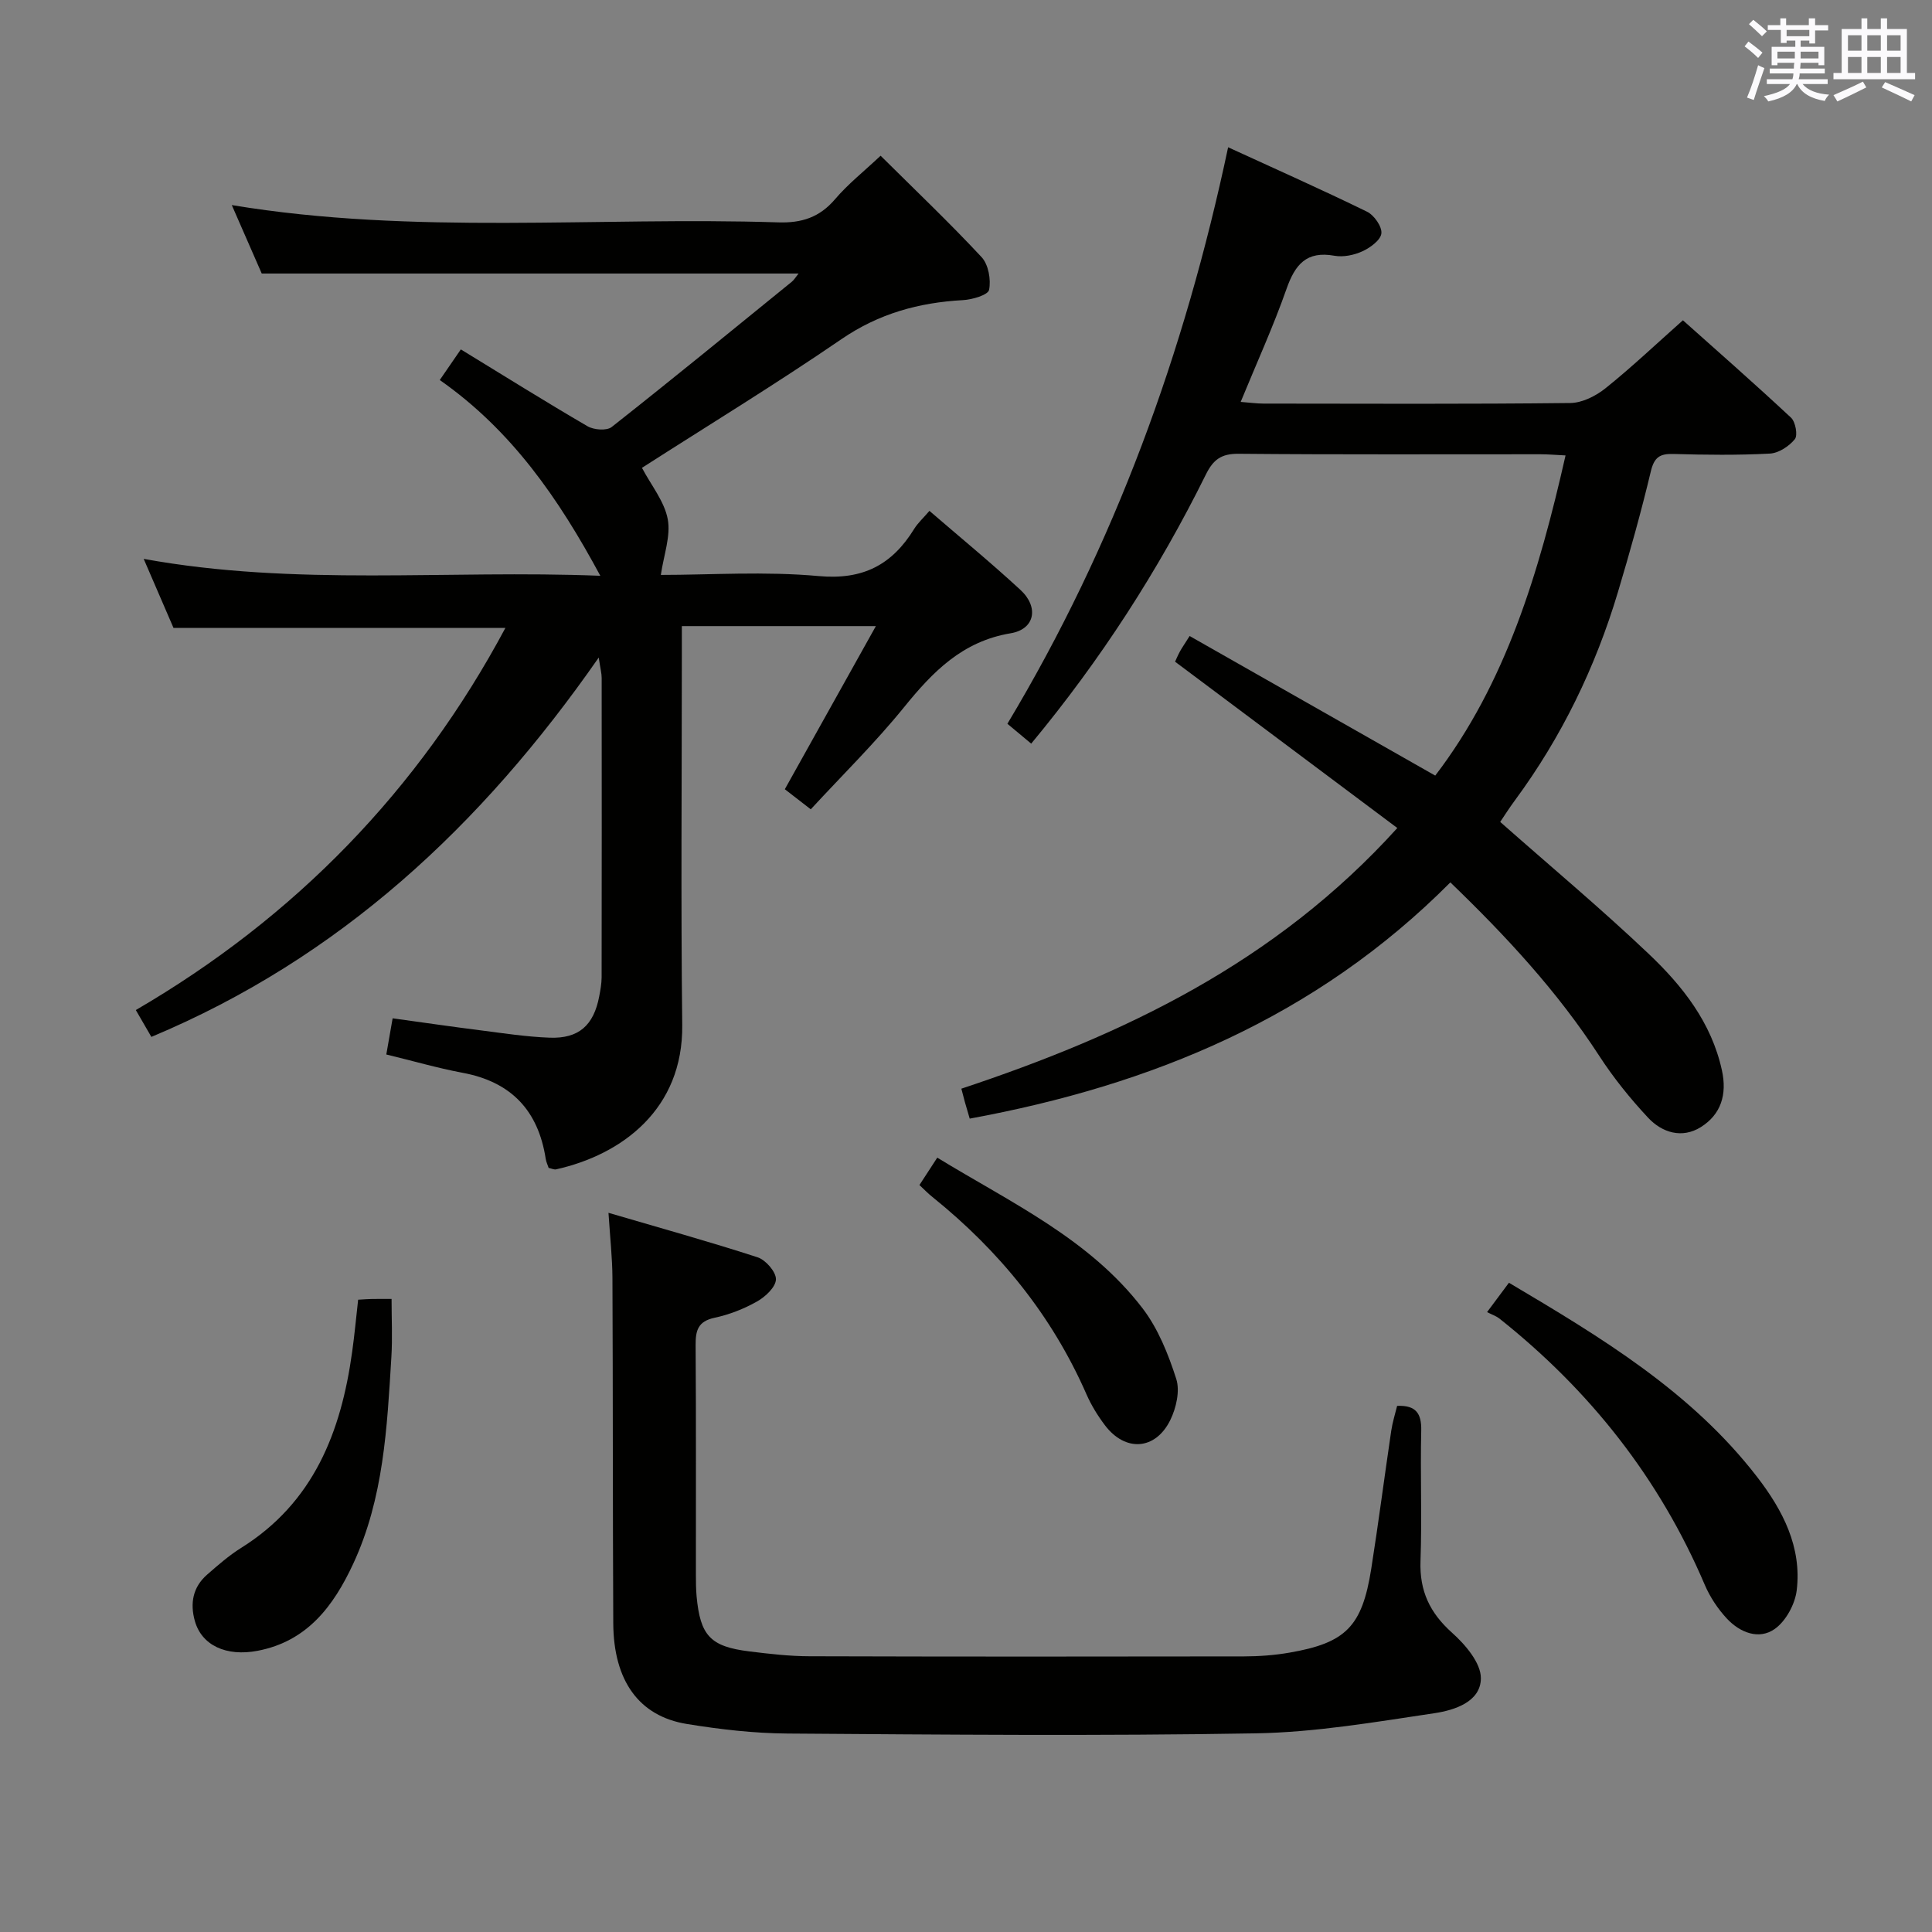 <svg enable-background="new 0 0 400 400" viewBox="0 0 400 400" xmlns="http://www.w3.org/2000/svg"><rect x="0" y="0" width="400" height="400" fill="#808080" stroke="none"/><g fill="#010100"><path d="m79.98 218.32c.43-2.45.82-4.68 1.31-7.49 6.11.84 12.12 1.72 18.13 2.48 4.78.61 9.56 1.35 14.37 1.53 6.04.23 9.13-2.55 10.27-8.55.25-1.3.49-2.63.5-3.94.03-20.66.03-41.33.01-61.99 0-.94-.26-1.87-.61-4.22-24.33 34.95-53.73 62.25-92.62 78.54-.82-1.41-1.79-3.1-3.22-5.56 32.97-19.21 58.57-45.54 76.52-79.12-22.88 0-45.56 0-68.72 0-1.73-4-3.76-8.7-6.17-14.29 31.55 5.74 62.72 2.23 94.54 3.5-8.66-16.08-18.4-30.13-33.24-40.53 1.47-2.14 2.73-3.98 4.36-6.34 8.93 5.46 17.5 10.82 26.23 15.91 1.31.76 3.97.97 5 .16 12.55-9.89 24.91-20.01 37.3-30.08.47-.38.79-.95 1.39-1.7-37.1 0-73.79 0-111.14 0-1.85-4.23-3.96-9.05-6.2-14.17 37.75 6.26 75.51 2.37 113.12 3.58 4.88.16 8.58-1.04 11.79-4.81 2.66-3.12 5.94-5.72 9.42-8.99 7.17 7.12 14.26 13.86 20.91 21 1.42 1.53 1.97 4.66 1.55 6.77-.21 1.06-3.49 2.03-5.43 2.13-9.12.5-17.4 2.78-25.14 8.08-13.55 9.28-27.59 17.85-41.3 26.64 1.93 3.65 4.65 6.95 5.34 10.63.65 3.49-.82 7.38-1.43 11.54 10.23 0 21.54-.78 32.68.24 9.19.84 15.19-2.35 19.76-9.75.77-1.25 1.91-2.27 3.17-3.75 6.4 5.52 12.79 10.77 18.86 16.38 3.84 3.55 2.98 8.12-2.03 8.96-10.02 1.67-16.14 7.97-22.1 15.33-5.95 7.34-12.73 14-19.3 21.12-2.04-1.58-3.59-2.78-5.37-4.16 6.24-11.17 12.37-22.15 18.85-33.77-13.59 0-26.44 0-40.17 0v5.59c0 25.66-.22 51.33.08 76.99.2 17.43-12.47 26.85-26.11 29.89-.43.1-.94-.17-1.55-.3-.2-.62-.5-1.21-.6-1.84-1.54-10.07-7.19-16.02-17.32-17.87-5.18-.98-10.25-2.46-15.69-3.77z"/><path d="m300.28 182.69c-27.82 27.96-61.77 41.97-99.51 48.91-.45-1.54-.73-2.46-.99-3.39-.22-.8-.43-1.6-.74-2.81 33.56-11.15 64.96-26.01 90.26-53.97-15.51-11.6-30.61-22.91-46.01-34.43.15-.33.52-1.22.97-2.06.38-.72.86-1.38 2.04-3.26 16.8 9.55 33.49 19.04 50.85 28.9 14.63-19.13 21.5-42.1 26.98-66.29-2.05-.1-3.64-.24-5.24-.24-20.83-.01-41.65.09-62.48-.1-3.57-.03-5.23 1.22-6.75 4.3-9.85 19.9-21.83 38.44-36.16 55.71-1.59-1.33-3.09-2.58-4.93-4.11 22.2-37 36.7-76.89 45.7-119.36 9.85 4.52 19.38 8.76 28.76 13.34 1.47.72 3.12 3.08 2.97 4.49-.15 1.39-2.3 2.96-3.91 3.7-1.73.8-3.97 1.26-5.81.93-5.8-1.05-8.15 1.83-9.92 6.86-2.73 7.77-6.16 15.29-9.49 23.4 1.91.15 3.34.35 4.76.35 21.16.02 42.32.12 63.48-.12 2.47-.03 5.31-1.46 7.31-3.07 5.32-4.26 10.28-8.97 16.01-14.06 6.72 6 14.66 12.96 22.38 20.16.93.87 1.44 3.66.79 4.46-1.19 1.47-3.36 2.89-5.18 2.98-6.65.35-13.32.27-19.98.08-2.82-.08-3.97.71-4.66 3.63-2 8.38-4.33 16.69-6.8 24.95-4.66 15.57-11.66 30.02-21.33 43.13-1.17 1.58-2.22 3.24-3.05 4.47 10.4 9.19 20.86 17.93 30.73 27.3 7.01 6.65 13.02 14.23 15.18 24.15 1.09 5.01-.2 9.12-4.38 11.74-3.87 2.42-8.01 1.16-10.91-1.95-3.72-3.98-7.19-8.29-10.15-12.86-8.58-13.21-19.15-24.65-30.79-35.86z"/><path d="m289.26 291.07c3.88-.16 5.07 1.54 4.99 5.13-.21 8.99.17 18-.15 26.99-.22 6.19 1.92 10.72 6.52 14.84 2.75 2.45 6 6.26 5.98 9.44-.03 4.89-5.48 6.61-9.61 7.23-12.28 1.83-24.64 3.96-37 4.17-32.31.56-64.64.27-96.97.04-6.95-.05-13.95-.86-20.82-1.98-9.92-1.61-15.17-8.96-15.23-20.86-.12-23.83-.06-47.65-.17-71.48-.02-4.11-.48-8.22-.82-13.49 10.73 3.15 20.87 5.96 30.87 9.21 1.68.55 3.83 3.01 3.8 4.56-.03 1.59-2.18 3.61-3.9 4.58-2.72 1.54-5.76 2.73-8.81 3.38-3.44.73-3.94 2.64-3.92 5.67.11 15.83.05 31.66.06 47.48 0 1.5.01 3 .14 4.49.76 8.19 2.84 10.44 10.96 11.44 4.12.51 8.27.99 12.41 1 29.99.09 59.98.08 89.97.03 3.14-.01 6.33-.24 9.42-.78 11.69-2.02 15.03-5.42 16.92-17.35 1.5-9.51 2.73-19.06 4.14-28.58.26-1.76.81-3.49 1.22-5.16z"/><path d="m307.88 271.66c1.88-2.52 3.12-4.19 4.53-6.08 19.1 11.32 37.79 22.56 51.42 40.25 5.28 6.86 9.24 14.48 8.16 23.43-.35 2.87-2.24 6.37-4.55 8-3.28 2.31-7.2.74-9.88-2.12-1.89-2.02-3.52-4.48-4.61-7.03-9.41-22.08-23.81-40.27-42.54-55.14-.67-.51-1.51-.79-2.53-1.31z"/><path d="m74.15 269.09c1.21-.07 2.03-.14 2.84-.15 1.15-.02 2.3-.01 4.08-.01 0 4.18.2 8.11-.04 12.02-.89 14.59-1.59 29.24-7.9 42.81-4.07 8.75-9.52 16.06-19.8 18.02-6.51 1.24-11.58-1.14-12.99-6.18-1.02-3.64-.42-6.99 2.51-9.56 2.25-1.97 4.53-3.97 7.05-5.55 15.04-9.39 20.72-24.03 23.01-40.6.48-3.42.8-6.88 1.24-10.8z"/><path d="m190.36 245.35c1.22-1.87 2.37-3.64 3.69-5.67 15.31 9.35 31.52 16.83 42.51 31.2 3.22 4.21 5.33 9.5 6.97 14.61.8 2.48-.01 6.02-1.23 8.51-3.08 6.27-9.33 6.64-13.53 1.09-1.49-1.97-2.83-4.14-3.82-6.4-7.16-16.34-18.06-29.72-31.88-40.85-.9-.71-1.7-1.55-2.71-2.49z"/></g><path d="m361.2 9.6.8-1c.9.7 1.9 1.4 2.9 2.3l-.9 1.1c-1-1-2-1.8-2.8-2.4zm.5 10.6c.9-2.1 1.6-4.3 2.3-6.7.4.2.8.4 1.3.6-.7 2.1-1.5 4.3-2.2 6.6zm.4-15.2.9-.9c1 .8 2 1.6 2.8 2.4l-1 1c-.9-.9-1.8-1.7-2.7-2.5zm12.5-1.2h1.2v1.4h2.7v1.1h-2.7v2.7h-1.2v-.6h-1.8v1.3h4.9v3.8h-1.2v-.5h-3.7c0 .4-.1.9-.1 1.2h5.1v1h-5.2c0 .5-.1.9-.2 1.2h6v1h-5.2c1.1 1.3 2.9 2 5.5 2.2-.4.4-.7.8-.9 1.3-2.9-.5-4.8-1.6-5.7-3.5h-.1c-.8 1.7-2.7 2.9-5.9 3.6-.2-.4-.6-.8-.9-1.1 2.8-.6 4.6-1.4 5.4-2.5h-4.8v-1h5.3c.1-.3.2-.7.2-1.2h-4.9v-1h5c0-.4 0-.8.1-1.2h-3.5v.5h-1.2v-3.8h4.9v-1.3h-1.8v.5h-1.2v-2.7h-2.7v-1h2.6v-1.4h1.2v1.4h4.7v-1.4zm-6.6 8.3h3.6c0-.4 0-.9 0-1.4h-3.6zm1.9-4.6h4.7v-1.3h-4.7zm6.6 3.2h-3.7v1.4h3.7z" fill="#fbfafc"/><path d="m385.3 3.8h1.3v2.2h2.8v-2.2h1.3v2.2h4.1v9.1h1.7v1.3h-16.9v-1.3h1.7v-9.1h4.1v-2.2zm.4 13.1.7 1.2c-1.8.9-3.8 1.9-6 2.9-.2-.4-.5-.8-.8-1.3 2.3-1 4.3-1.9 6.1-2.8zm-3.1-6.4h2.8v-3.2h-2.8zm0 4.6h2.8v-3.3h-2.8zm4-4.6h2.8v-3.2h-2.8zm0 4.6h2.8v-3.3h-2.8zm3.7 1.9c2.1.9 4.1 1.8 6.1 2.7l-.7 1.3c-2.2-1.1-4.2-2-6.1-2.9zm3.2-9.7h-2.8v3.2h2.8zm-2.8 7.8h2.8v-3.3h-2.8z" fill="#fbfafc"/></svg>